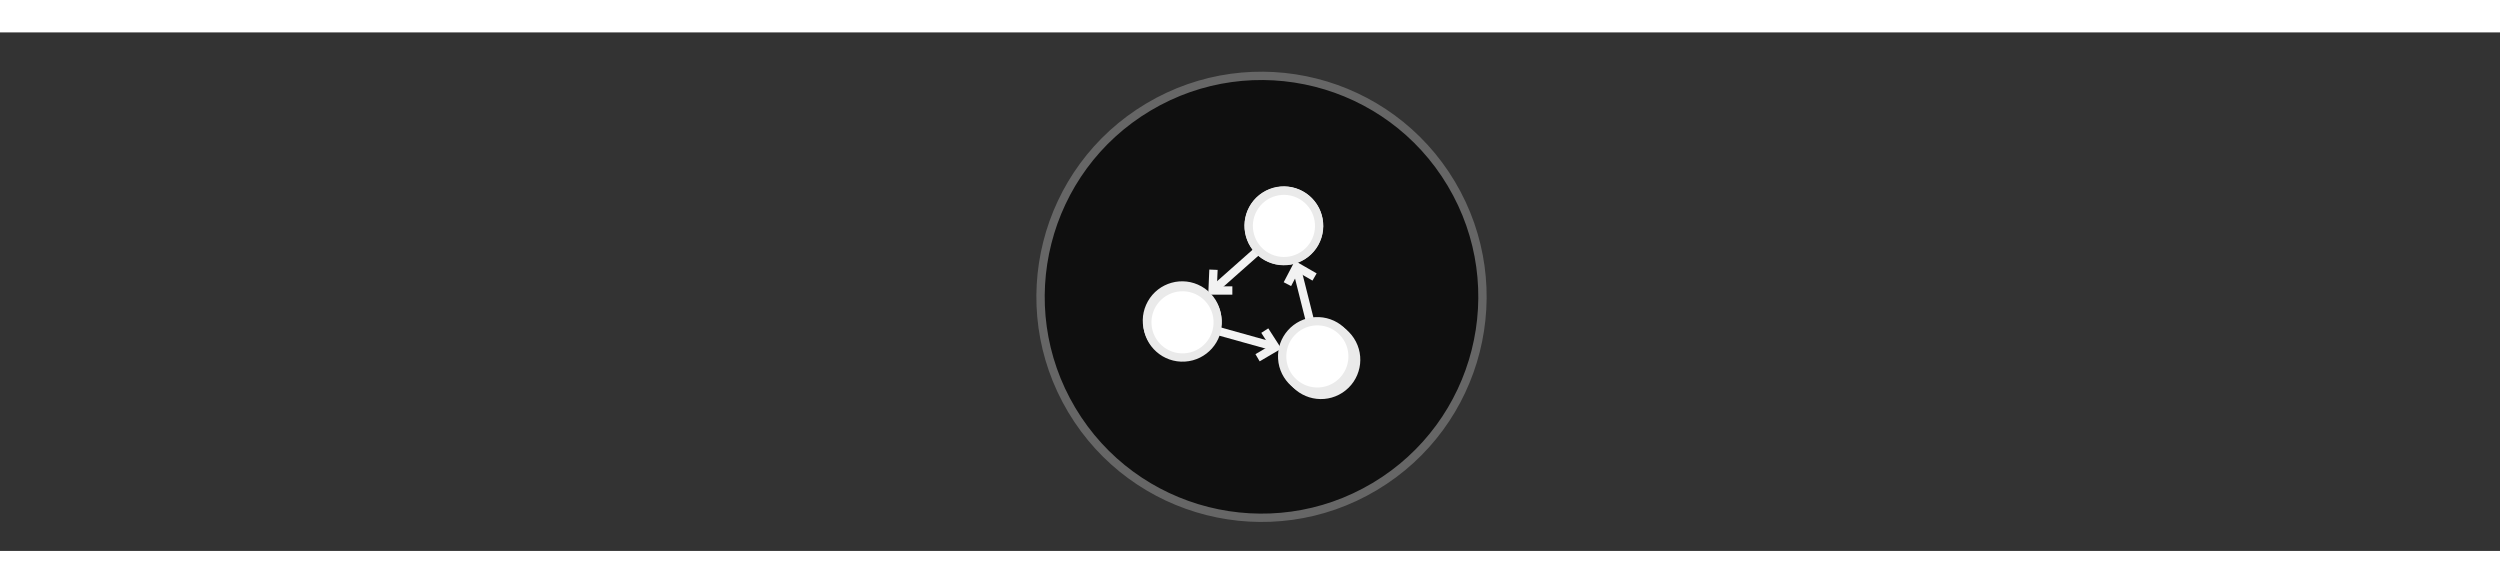 <?xml version="1.0" encoding="UTF-8" standalone="no"?>
<svg
   viewBox="30.786 16.849 300 62.222"
   width="300"
   height="70"
   version="1.1"
   id="svg2078"
   sodipodi:docname="non_formal_picture_circular.svg"
   inkscape:version="1.2.1 (1:1.2.1+202210291243+9c6d41e410)"
   xmlns:inkscape="http://www.inkscape.org/namespaces/inkscape"
   xmlns:sodipodi="http://sodipodi.sourceforge.net/DTD/sodipodi-0.dtd"
   xmlns="http://www.w3.org/2000/svg"
   xmlns:svg="http://www.w3.org/2000/svg">
  <rect x="30.786" y="16.849" width="300" height="62.222" fill="#333333" stroke="none"/>
  <sodipodi:namedview
     id="namedview2080"
     pagecolor="#ffffff"
     bordercolor="#666666"
     borderopacity="1.0"
     inkscape:showpageshadow="2"
     inkscape:pageopacity="0.0"
     inkscape:pagecheckerboard="0"
     inkscape:deskcolor="#d1d1d1"
     showgrid="false"
     inkscape:zoom="3.1898373"
     inkscape:cx="155.18033"
     inkscape:cy="36.992483"
     inkscape:window-width="1920"
     inkscape:window-height="1024"
     inkscape:window-x="0"
     inkscape:window-y="0"
     inkscape:window-maximized="1"
     inkscape:current-layer="svg2078"
     showguides="false" />
  <defs
     id="defs1930">
    <symbol
       id="symbol-1"
       viewBox="0 0 75.989 137.212">
      <circle
         style="fill:#d8d8d8;stroke:#666666;stroke-width:5px"
         cx="243.248"
         cy="327.315"
         r="21.703"
         transform="rotate(-33,-226.957,550.257)"
         id="circle1913" />
      <circle
         style="fill:#d8d8d8;stroke:#666666;stroke-width:5px"
         cx="271.904"
         cy="253.912"
         r="21.703"
         transform="rotate(-33,-226.957,550.257)"
         id="circle1915" />
      <line
         style="stroke:#666666;stroke-width:5px;marker-start:url(#marker-0)"
         x1="260.613"
         y1="282.91"
         x2="251.477"
         y2="305.225"
         transform="rotate(-33,-226.957,550.257)"
         id="line1917" />
    </symbol>
    <marker
       id="marker-0"
       viewBox="0 0 12.641 9.03"
       overflow="visible"
       orient="auto"
       refX="6.32"
       refY="4.51">
      <polyline
         style="fill:none;stroke:#696969;stroke-width:5px;stroke-miterlimit:2"
         points="2 3.775 10.625 0 14.641 9.03"
         transform="rotate(-113,8.32,4.515)"
         id="polyline1920" />
    </marker>
    <symbol
       id="symbol-2"
       viewBox="0 0 75.989 137.212">
      <circle
         style="fill:#ffffff;stroke:#666666;stroke-width:5px"
         cx="243.248"
         cy="327.315"
         r="21.703"
         transform="rotate(-33,-226.957,550.257)"
         id="circle1923" />
      <circle
         style="fill:#ffffff;stroke:#666666;stroke-width:5px"
         cx="271.904"
         cy="253.912"
         r="21.703"
         transform="rotate(-33,-226.957,550.257)"
         id="circle1925" />
      <line
         style="fill:#ffffff;stroke:#666666;stroke-width:5px;marker-start:url(#marker-0)"
         x1="222.038"
         y1="264.931"
         x2="212.902"
         y2="287.246"
         transform="rotate(-33,-215.896,476.154)"
         id="line1927" />
    </symbol>
    <marker
       id="marker-0-3"
       viewBox="0 0 12.641 9.03"
       overflow="visible"
       orient="auto"
       refX="6.32"
       refY="4.51">
      <polyline
         style="fill:none;stroke:#696969;stroke-width:5px;stroke-miterlimit:2"
         points="2 3.775 10.625 0 14.641 9.03"
         transform="rotate(-113,8.32,4.515)"
         id="polyline1920-6" />
    </marker>
    <marker
       id="marker2457"
       viewBox="0 0 12.641 9.03"
       overflow="visible"
       orient="auto"
       refX="6.32"
       refY="4.51">
      <polyline
         style="fill:none;stroke:#696969;stroke-width:5px;stroke-miterlimit:2"
         points="2 3.775 10.625 0 14.641 9.03"
         transform="rotate(-113,8.32,4.515)"
         id="polyline2455" />
    </marker>
    <marker
       id="marker2461"
       viewBox="0 0 12.641 9.03"
       overflow="visible"
       orient="auto"
       refX="6.32"
       refY="4.51">
      <polyline
         style="fill:none;stroke:#696969;stroke-width:5px;stroke-miterlimit:2"
         points="2 3.775 10.625 0 14.641 9.03"
         transform="rotate(-113,8.32,4.515)"
         id="polyline2459" />
    </marker>
    <marker
       id="marker-0-7"
       viewBox="0 0 12.641 9.03"
       overflow="visible"
       orient="auto"
       refX="6.32"
       refY="4.51">
      <polyline
         style="fill:none;stroke:#696969;stroke-width:5px;stroke-miterlimit:2"
         points="2 3.775 10.625 0 14.641 9.03"
         transform="rotate(-113,8.32,4.515)"
         id="polyline5050" />
    </marker>
  </defs>
  <circle
     cx="131.602"
     cy="135.003"
     style="fill:#0f0f0f;fill-opacity:1;stroke:#666666;stroke-width:1;stroke-dasharray:none;stroke-opacity:1"
     transform="rotate(-30.799)"
     id="circle1996-0"
     r="26.512" />
  <g
     id="g9386-9-9"
     transform="rotate(-90.172,193.538,38.096)">
    <g
       id="g9101-3-3"
       style="fill:none;fill-opacity:1;stroke:#f2f2f2;stroke-opacity:1"
       transform="translate(-42.905,-0.817)">
      <path
         style="fill:none;fill-opacity:1;stroke:#f2f2f2;stroke-width:1px;stroke-linecap:butt;stroke-linejoin:miter;stroke-opacity:1"
         d="m 218.487,34.459 10.761,-2.669"
         id="path8758-6-6" />
      <path
         style="fill:none;fill-opacity:1;stroke:#f2f2f2;stroke-width:1px;stroke-linecap:butt;stroke-linejoin:miter;stroke-opacity:1"
         d="m 227.505,30.622 2.099,1.104 -1.248,2.158"
         id="path8957-0-0"
         sodipodi:nodetypes="ccc" />
    </g>
    <circle
       style="fill:#ffffff;fill-opacity:1;stroke:#eaeaea;stroke-width:0.995px;stroke-opacity:1"
       cx="128.793"
       cy="123.946"
       r="4.225"
       transform="rotate(-33)"
       id="circle5142-6-6" />
    <circle
       style="fill:#ffffff;fill-opacity:1;stroke:#eaeaea;stroke-width:0.995px;stroke-opacity:1"
       cx="144.695"
       cy="129.013"
       r="4.225"
       transform="rotate(-33)"
       id="circle5142-0-2-2" />
  </g>
  <g
     id="g9386-9-3-61"
     transform="rotate(152.387,179.42,38.085)">
    <g
       id="g9101-3-6-8"
       style="fill:none;fill-opacity:1;stroke:#f2f2f2;stroke-opacity:1"
       transform="translate(-42.905,-0.817)">
      <path
         style="fill:none;fill-opacity:1;stroke:#f2f2f2;stroke-width:1px;stroke-linecap:butt;stroke-linejoin:miter;stroke-opacity:1"
         d="m 218.487,34.459 10.761,-2.669"
         id="path8758-6-7-7" />
      <path
         style="fill:none;fill-opacity:1;stroke:#f2f2f2;stroke-width:1px;stroke-linecap:butt;stroke-linejoin:miter;stroke-opacity:1"
         d="m 227.505,30.622 2.099,1.104 -1.248,2.158"
         id="path8957-0-5-9"
         sodipodi:nodetypes="ccc" />
    </g>
    <circle
       style="fill:#ffffff;fill-opacity:1;stroke:#eaeaea;stroke-width:0.995px;stroke-opacity:1"
       cx="128.793"
       cy="123.946"
       r="4.225"
       transform="rotate(-33)"
       id="circle5142-6-3-20" />
    <circle
       style="fill:#ffffff;fill-opacity:1;stroke:#eaeaea;stroke-width:0.995px;stroke-opacity:1"
       cx="144.695"
       cy="129.013"
       r="4.225"
       transform="rotate(-33)"
       id="circle5142-0-2-5-2" />
  </g>
  <g
     id="g9386-9-3-6-3"
     transform="rotate(29.522,140.261,37.347)">
    <g
       id="g9101-3-6-2-7"
       style="fill:none;fill-opacity:1;stroke:#f2f2f2;stroke-opacity:1"
       transform="translate(-42.905,-0.817)">
      <path
         style="fill:none;fill-opacity:1;stroke:#f2f2f2;stroke-width:1px;stroke-linecap:butt;stroke-linejoin:miter;stroke-opacity:1"
         d="m 218.487,34.459 10.761,-2.669"
         id="path8758-6-7-9-5" />
      <path
         style="fill:none;fill-opacity:1;stroke:#f2f2f2;stroke-width:1px;stroke-linecap:butt;stroke-linejoin:miter;stroke-opacity:1"
         d="m 227.505,30.622 2.099,1.104 -1.248,2.158"
         id="path8957-0-5-1-9"
         sodipodi:nodetypes="ccc" />
    </g>
    <circle
       style="fill:#ffffff;fill-opacity:1;stroke:#eaeaea;stroke-width:0.995px;stroke-opacity:1"
       cx="128.793"
       cy="123.946"
       r="4.225"
       transform="rotate(-33)"
       id="circle5142-6-3-2-2" />
    <circle
       style="fill:#ffffff;fill-opacity:1;stroke:#eaeaea;stroke-width:0.995px;stroke-opacity:1"
       cx="144.695"
       cy="129.013"
       r="4.225"
       transform="rotate(-33)"
       id="circle5142-0-2-5-7-2" />
  </g>
</svg>
